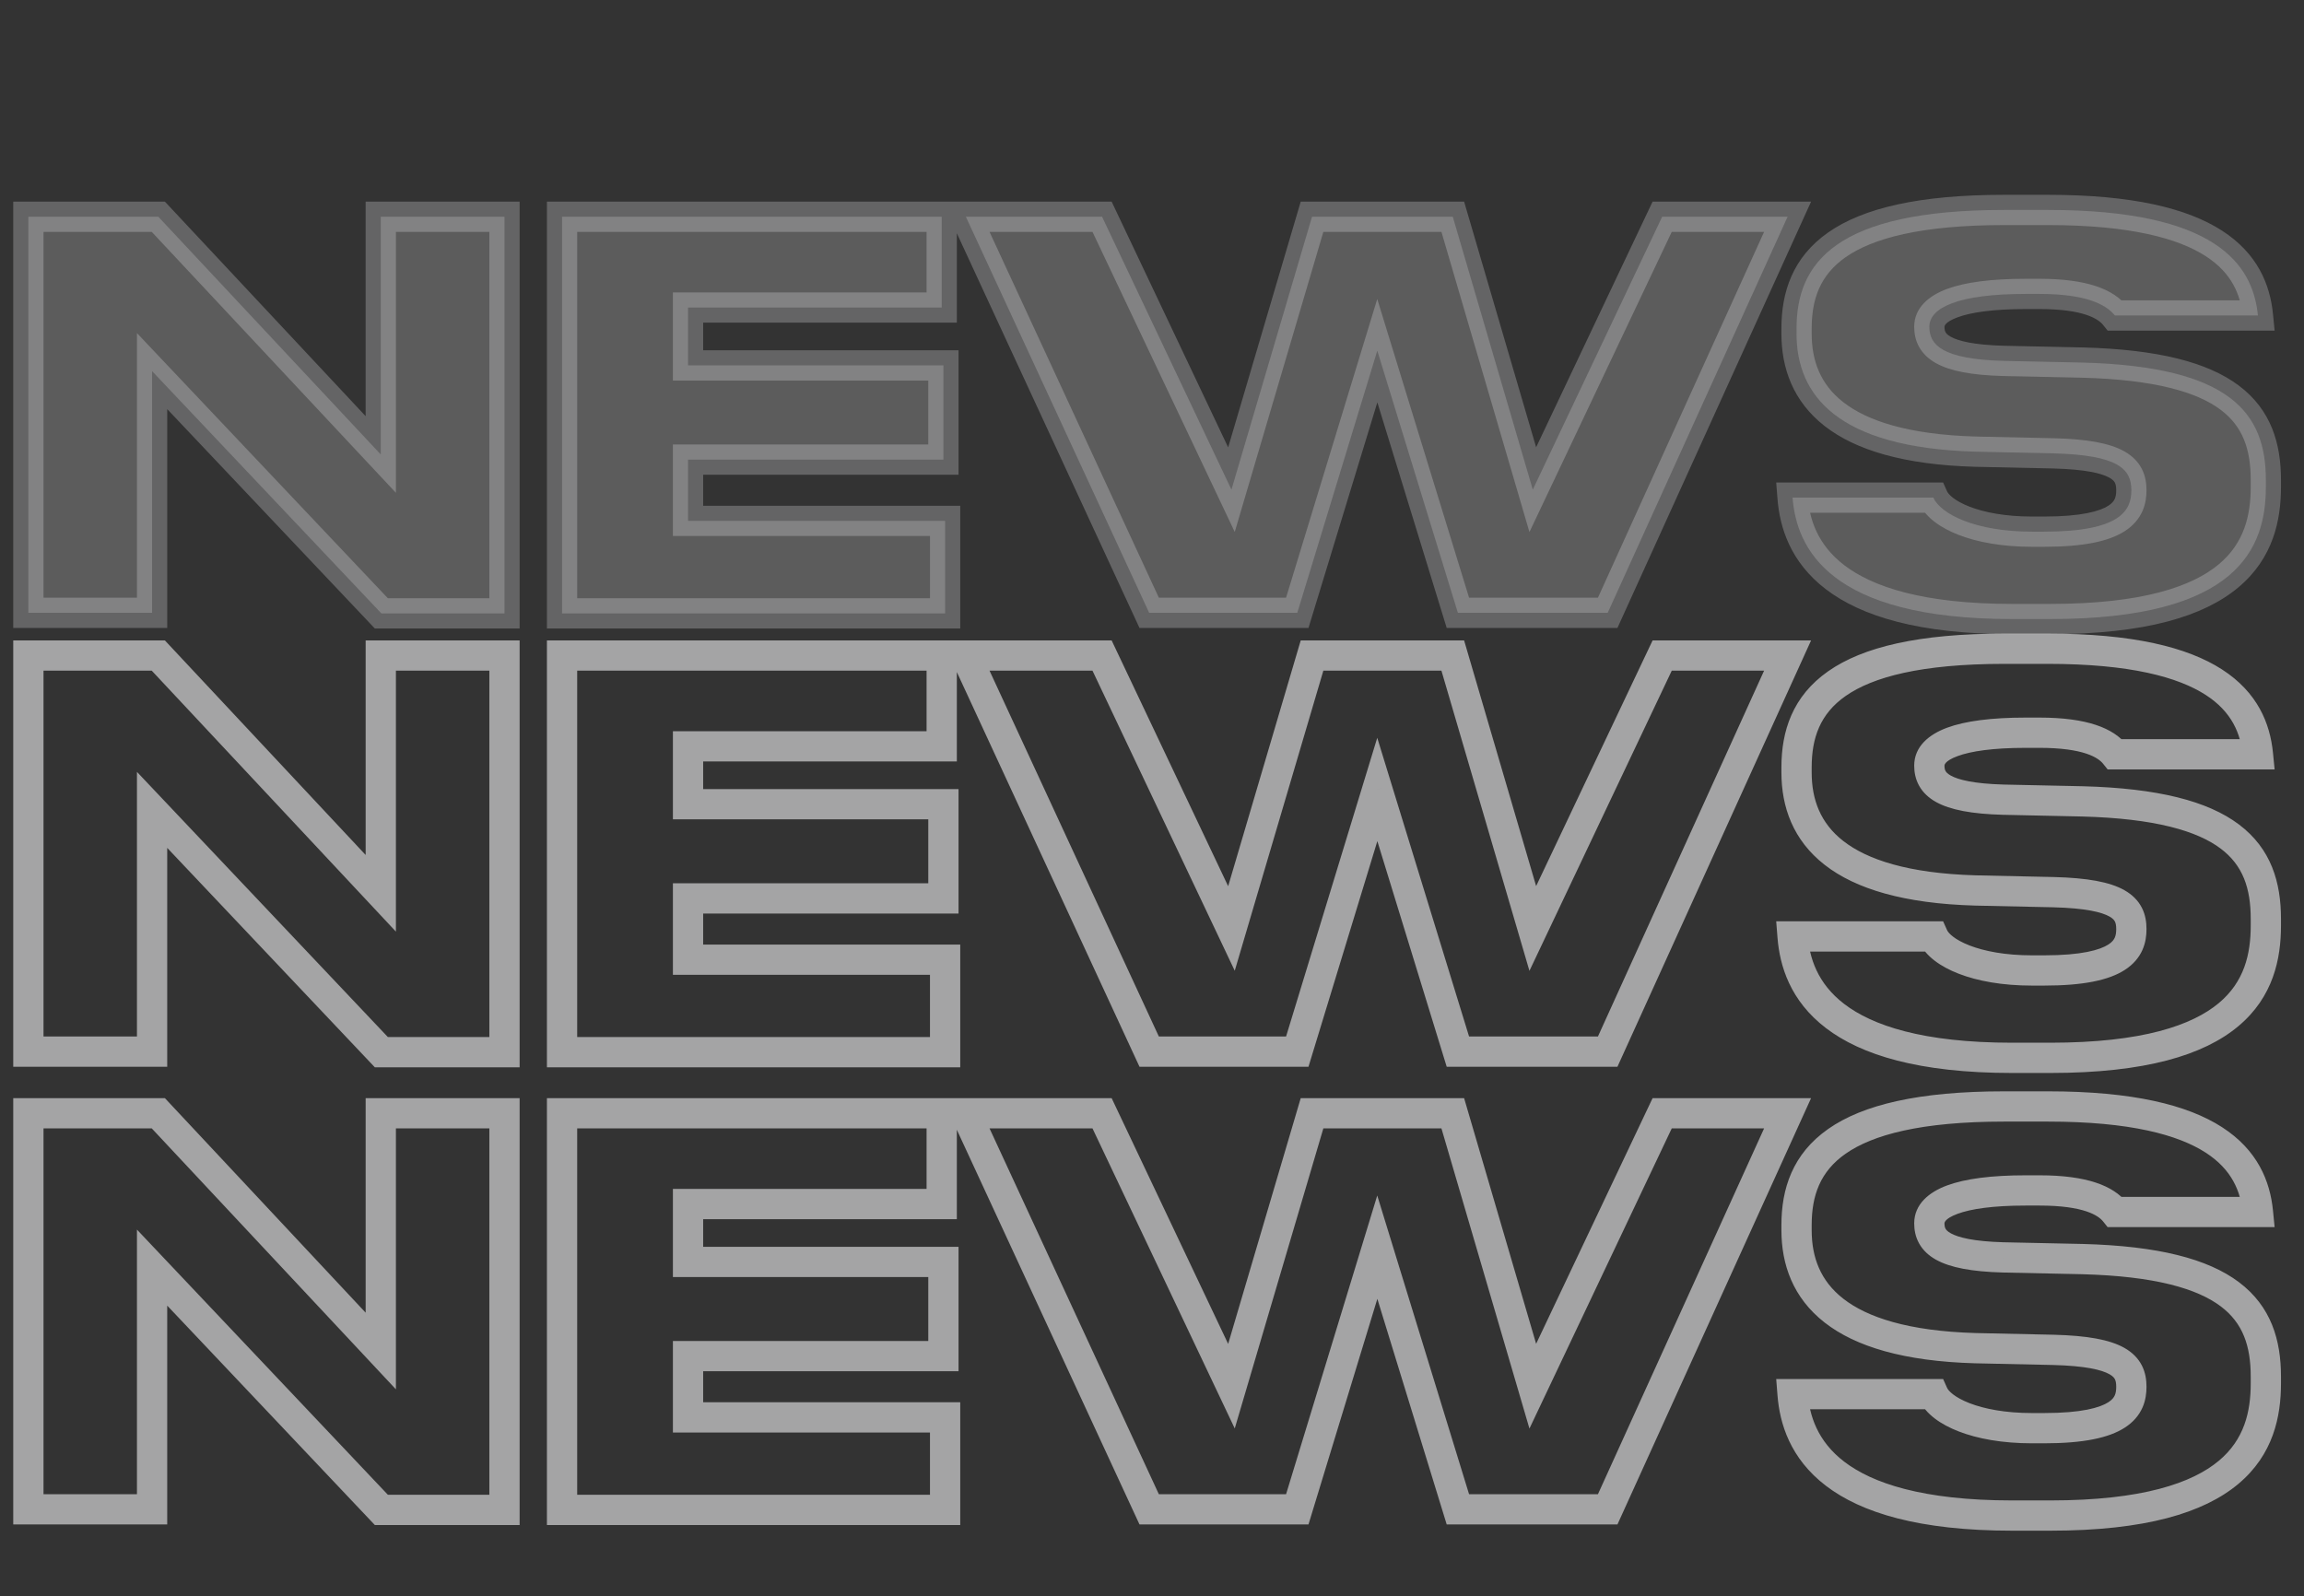 <svg width="609" height="422" viewBox="0 0 609 422" fill="none" xmlns="http://www.w3.org/2000/svg">
<rect x="0" y="0" width="609" height="422" fill="#333333" stroke="none"/>
<path d="M40.2 98.1L100.8 162.15H133.35V57.3H100.65V120.15L41.85 57.3H7.5V162H40.2V98.1ZM248.914 57.3H148.564V162.15H249.814V137.7H181.864V121.5H249.364V96.6H181.864V81.3H248.914V57.3ZM439.351 57.3L405.151 129.45L384.001 57.3H346.801L325.501 129.45L291.301 57.3H255.301L303.751 162H342.901L364.051 92.7L385.351 162H424.951L472.501 57.3H439.351ZM550.468 95.85L529.468 95.4C513.418 94.95 509.968 91.2 509.968 86.4C509.968 81.3 517.618 77.7 535.468 77.7H539.068C551.218 77.7 556.618 80.4 559.018 83.4H596.818C595.468 69.75 585.568 55.5 541.318 55.5H529.768C485.068 55.5 474.868 69.6 474.868 86.85V88.2C474.868 104.4 485.518 118.35 522.118 119.4L542.818 119.85C560.068 120.3 563.368 124.05 563.368 129.6C563.368 134.85 560.668 140.55 540.268 140.55H537.118C522.118 140.55 512.968 135.9 511.018 131.55H473.818C474.868 144.9 483.418 163.65 531.868 163.65H541.918C591.568 163.65 598.918 144.9 598.918 128.7V126.9C598.918 109.2 589.618 96.9 550.468 95.85Z" fill="#CECECE" fill-opacity="0.27"/>
<path d="M40.2 98.1L43.106 95.351L36.2 88.052V98.1H40.2ZM100.8 162.15L97.894 164.899L99.078 166.15H100.8V162.15ZM133.35 162.15V166.15H137.35V162.15H133.35ZM133.35 57.3H137.35V53.3H133.35V57.3ZM100.65 57.3V53.3H96.65V57.3H100.65ZM100.65 120.15L97.729 122.883L104.65 130.28V120.15H100.65ZM41.85 57.3L44.771 54.567L43.585 53.3H41.85V57.3ZM7.5 57.3V53.3H3.5V57.3H7.5ZM7.5 162H3.5V166H7.5V162ZM40.2 162V166H44.2V162H40.2ZM37.294 100.849L97.894 164.899L103.706 159.401L43.106 95.351L37.294 100.849ZM100.8 166.15H133.35V158.15H100.8V166.15ZM137.35 162.15V57.3H129.35V162.15H137.35ZM133.35 53.3H100.65V61.3H133.35V53.3ZM96.65 57.3V120.15H104.65V57.3H96.65ZM103.571 117.417L44.771 54.567L38.929 60.033L97.729 122.883L103.571 117.417ZM41.85 53.3H7.5V61.3H41.85V53.3ZM3.5 57.3V162H11.5V57.3H3.5ZM7.5 166H40.2V158H7.5V166ZM44.2 162V98.1H36.2V162H44.2ZM248.914 57.3H252.914V53.3H248.914V57.3ZM148.564 57.3V53.3H144.564V57.3H148.564ZM148.564 162.15H144.564V166.15H148.564V162.15ZM249.814 162.15V166.15H253.814V162.15H249.814ZM249.814 137.7H253.814V133.7H249.814V137.7ZM181.864 137.7H177.864V141.7H181.864V137.7ZM181.864 121.5V117.5H177.864V121.5H181.864ZM249.364 121.5V125.5H253.364V121.5H249.364ZM249.364 96.6H253.364V92.6H249.364V96.6ZM181.864 96.6H177.864V100.6H181.864V96.6ZM181.864 81.3V77.3H177.864V81.3H181.864ZM248.914 81.3V85.3H252.914V81.3H248.914ZM248.914 53.3H148.564V61.3H248.914V53.3ZM144.564 57.3V162.15H152.564V57.3H144.564ZM148.564 166.15H249.814V158.15H148.564V166.15ZM253.814 162.15V137.7H245.814V162.15H253.814ZM249.814 133.7H181.864V141.7H249.814V133.7ZM185.864 137.7V121.5H177.864V137.7H185.864ZM181.864 125.5H249.364V117.5H181.864V125.5ZM253.364 121.5V96.6H245.364V121.5H253.364ZM249.364 92.6H181.864V100.6H249.364V92.6ZM185.864 96.6V81.3H177.864V96.6H185.864ZM181.864 85.3H248.914V77.3H181.864V85.3ZM252.914 81.3V57.3H244.914V81.3H252.914ZM439.351 57.3V53.3H436.821L435.737 55.587L439.351 57.3ZM405.151 129.45L401.313 130.575L404.267 140.654L408.766 131.163L405.151 129.45ZM384.001 57.3L387.84 56.175L386.997 53.3H384.001V57.3ZM346.801 57.3V53.3H343.811L342.965 56.167L346.801 57.3ZM325.501 129.45L321.887 131.163L326.372 140.626L329.337 130.583L325.501 129.45ZM291.301 57.3L294.916 55.587L293.832 53.3H291.301V57.3ZM255.301 57.3V53.3H249.043L251.671 58.98L255.301 57.3ZM303.751 162L300.121 163.68L301.195 166H303.751V162ZM342.901 162V166H345.863L346.727 163.168L342.901 162ZM364.051 92.7L367.875 91.525L364.038 79.041L360.225 91.532L364.051 92.7ZM385.351 162L381.528 163.175L382.396 166H385.351V162ZM424.951 162V166H427.528L428.593 163.654L424.951 162ZM472.501 57.3L476.143 58.954L478.711 53.3H472.501V57.3ZM435.737 55.587L401.537 127.737L408.766 131.163L442.966 59.013L435.737 55.587ZM408.99 128.325L387.84 56.175L380.163 58.425L401.313 130.575L408.99 128.325ZM384.001 53.3H346.801V61.3H384.001V53.3ZM342.965 56.167L321.665 128.317L329.337 130.583L350.637 58.432L342.965 56.167ZM329.116 127.737L294.916 55.587L287.687 59.013L321.887 131.163L329.116 127.737ZM291.301 53.3H255.301V61.3H291.301V53.3ZM251.671 58.98L300.121 163.68L307.381 160.32L258.931 55.62L251.671 58.98ZM303.751 166H342.901V158H303.751V166ZM346.727 163.168L367.877 93.868L360.225 91.532L339.075 160.832L346.727 163.168ZM360.228 93.875L381.528 163.175L389.175 160.825L367.875 91.525L360.228 93.875ZM385.351 166H424.951V158H385.351V166ZM428.593 163.654L476.143 58.954L468.859 55.646L421.309 160.346L428.593 163.654ZM472.501 53.3H439.351V61.3H472.501V53.3ZM550.468 95.85L550.576 91.851L550.565 91.851L550.554 91.851L550.468 95.85ZM529.468 95.4L529.356 99.398L529.369 99.399L529.383 99.399L529.468 95.4ZM559.018 83.4L555.895 85.899L557.096 87.4H559.018V83.4ZM596.818 83.4V87.4H601.233L600.799 83.006L596.818 83.4ZM522.118 119.4L522.004 123.398L522.018 123.399L522.031 123.399L522.118 119.4ZM542.818 119.85L542.923 115.851L542.914 115.851L542.905 115.851L542.818 119.85ZM511.018 131.55L514.668 129.914L513.609 127.55H511.018V131.55ZM473.818 131.55V127.55H469.491L469.831 131.864L473.818 131.55ZM550.554 91.851L529.554 91.401L529.383 99.399L550.383 99.849L550.554 91.851ZM529.58 91.402C521.687 91.18 517.629 90.139 515.642 89.035C514.742 88.534 514.406 88.097 514.255 87.825C514.095 87.538 513.968 87.119 513.968 86.4H505.968C505.968 88.081 506.273 89.93 507.262 91.71C508.259 93.507 509.788 94.934 511.757 96.028C515.507 98.111 521.2 99.17 529.356 99.398L529.58 91.402ZM513.968 86.4C513.968 86.384 513.839 85.215 517.416 83.888C520.899 82.595 526.716 81.7 535.468 81.7V73.7C526.371 73.7 519.437 74.605 514.633 76.387C509.923 78.135 505.968 81.316 505.968 86.4H513.968ZM535.468 81.7H539.068V73.7H535.468V81.7ZM539.068 81.7C550.86 81.7 554.663 84.359 555.895 85.899L562.142 80.901C558.574 76.441 551.577 73.7 539.068 73.7V81.7ZM559.018 87.4H596.818V79.4H559.018V87.4ZM600.799 83.006C600.029 75.22 596.72 67.025 587.323 60.969C578.201 55.09 563.753 51.5 541.318 51.5V59.5C563.134 59.5 575.76 63.035 582.989 67.694C589.942 72.175 592.258 77.93 592.838 83.794L600.799 83.006ZM541.318 51.5H529.768V59.5H541.318V51.5ZM529.768 51.5C507.163 51.5 492.423 55.033 483.266 61.426C473.757 68.065 470.868 77.332 470.868 86.85H478.868C478.868 79.118 481.08 72.71 487.846 67.986C494.964 63.017 507.674 59.5 529.768 59.5V51.5ZM470.868 86.85V88.2H478.868V86.85H470.868ZM470.868 88.2C470.868 97.265 473.906 106.083 482.309 112.636C490.509 119.03 503.316 122.862 522.004 123.398L522.233 115.402C504.321 114.888 493.502 111.22 487.228 106.327C481.156 101.592 478.868 95.335 478.868 88.2H470.868ZM522.031 123.399L542.731 123.849L542.905 115.851L522.205 115.401L522.031 123.399ZM542.714 123.849C551.261 124.072 555.531 125.127 557.592 126.294C558.5 126.808 558.844 127.27 559.017 127.611C559.215 128 559.368 128.59 559.368 129.6H567.368C567.368 127.835 567.109 125.875 566.149 123.986C565.164 122.048 563.605 120.505 561.533 119.331C557.631 117.123 551.626 116.078 542.923 115.851L542.714 123.849ZM559.368 129.6C559.368 130.587 559.238 131.31 558.979 131.886C558.744 132.409 558.306 133.033 557.299 133.683C555.082 135.114 550.287 136.55 540.268 136.55V144.55C550.65 144.55 557.405 143.136 561.637 140.405C563.856 138.973 565.367 137.188 566.276 135.165C567.161 133.196 567.368 131.238 567.368 129.6H559.368ZM540.268 136.55H537.118V144.55H540.268V136.55ZM537.118 136.55C530.009 136.55 524.477 135.445 520.619 133.951C516.557 132.378 514.996 130.646 514.668 129.914L507.368 133.186C508.99 136.804 512.979 139.572 517.73 141.411C522.685 143.33 529.228 144.55 537.118 144.55V136.55ZM511.018 127.55H473.818V135.55H511.018V127.55ZM469.831 131.864C470.416 139.301 473.154 148.542 482.641 155.786C491.957 162.899 507.227 167.65 531.868 167.65V159.65C508.06 159.65 494.829 155.026 487.496 149.427C480.333 143.958 478.271 137.149 477.806 131.236L469.831 131.864ZM531.868 167.65H541.918V159.65H531.868V167.65ZM541.918 167.65C567.097 167.65 582.49 162.923 591.6 155.321C600.92 147.544 602.918 137.409 602.918 128.7H594.918C594.918 136.191 593.242 143.531 586.474 149.179C579.497 155.002 566.389 159.65 541.918 159.65V167.65ZM602.918 128.7V126.9H594.918V128.7H602.918ZM602.918 126.9C602.918 117.294 600.344 108.364 591.776 101.932C583.539 95.749 570.385 92.383 550.576 91.851L550.361 99.849C569.702 100.367 580.773 103.676 586.973 108.33C592.842 112.736 594.918 118.806 594.918 126.9H602.918Z" fill="#ECECEE" fill-opacity="0.27"/>
<path d="M40.2 214.1L43.106 211.351L36.2 204.052V214.1H40.2ZM100.8 278.15L97.894 280.899L99.078 282.15H100.8V278.15ZM133.35 278.15V282.15H137.35V278.15H133.35ZM133.35 173.3H137.35V169.3H133.35V173.3ZM100.65 173.3V169.3H96.65V173.3H100.65ZM100.65 236.15L97.729 238.883L104.65 246.28V236.15H100.65ZM41.85 173.3L44.771 170.567L43.585 169.3H41.85V173.3ZM7.5 173.3V169.3H3.5V173.3H7.5ZM7.5 278H3.5V282H7.5V278ZM40.2 278V282H44.2V278H40.2ZM37.294 216.849L97.894 280.899L103.706 275.401L43.106 211.351L37.294 216.849ZM100.8 282.15H133.35V274.15H100.8V282.15ZM137.35 278.15V173.3H129.35V278.15H137.35ZM133.35 169.3H100.65V177.3H133.35V169.3ZM96.65 173.3V236.15H104.65V173.3H96.65ZM103.571 233.417L44.771 170.567L38.929 176.033L97.729 238.883L103.571 233.417ZM41.85 169.3H7.5V177.3H41.85V169.3ZM3.5 173.3V278H11.5V173.3H3.5ZM7.5 282H40.2V274H7.5V282ZM44.2 278V214.1H36.2V278H44.2ZM248.914 173.3H252.914V169.3H248.914V173.3ZM148.564 173.3V169.3H144.564V173.3H148.564ZM148.564 278.15H144.564V282.15H148.564V278.15ZM249.814 278.15V282.15H253.814V278.15H249.814ZM249.814 253.7H253.814V249.7H249.814V253.7ZM181.864 253.7H177.864V257.7H181.864V253.7ZM181.864 237.5V233.5H177.864V237.5H181.864ZM249.364 237.5V241.5H253.364V237.5H249.364ZM249.364 212.6H253.364V208.6H249.364V212.6ZM181.864 212.6H177.864V216.6H181.864V212.6ZM181.864 197.3V193.3H177.864V197.3H181.864ZM248.914 197.3V201.3H252.914V197.3H248.914ZM248.914 169.3H148.564V177.3H248.914V169.3ZM144.564 173.3V278.15H152.564V173.3H144.564ZM148.564 282.15H249.814V274.15H148.564V282.15ZM253.814 278.15V253.7H245.814V278.15H253.814ZM249.814 249.7H181.864V257.7H249.814V249.7ZM185.864 253.7V237.5H177.864V253.7H185.864ZM181.864 241.5H249.364V233.5H181.864V241.5ZM253.364 237.5V212.6H245.364V237.5H253.364ZM249.364 208.6H181.864V216.6H249.364V208.6ZM185.864 212.6V197.3H177.864V212.6H185.864ZM181.864 201.3H248.914V193.3H181.864V201.3ZM252.914 197.3V173.3H244.914V197.3H252.914ZM439.351 173.3V169.3H436.821L435.737 171.587L439.351 173.3ZM405.151 245.45L401.313 246.575L404.267 256.654L408.766 247.163L405.151 245.45ZM384.001 173.3L387.84 172.175L386.997 169.3H384.001V173.3ZM346.801 173.3V169.3H343.811L342.965 172.167L346.801 173.3ZM325.501 245.45L321.887 247.163L326.372 256.626L329.337 246.583L325.501 245.45ZM291.301 173.3L294.916 171.587L293.832 169.3H291.301V173.3ZM255.301 173.3V169.3H249.043L251.671 174.98L255.301 173.3ZM303.751 278L300.121 279.68L301.195 282H303.751V278ZM342.901 278V282H345.863L346.727 279.168L342.901 278ZM364.051 208.7L367.875 207.525L364.038 195.041L360.225 207.532L364.051 208.7ZM385.351 278L381.528 279.175L382.396 282H385.351V278ZM424.951 278V282H427.528L428.593 279.654L424.951 278ZM472.501 173.3L476.143 174.954L478.711 169.3H472.501V173.3ZM435.737 171.587L401.537 243.737L408.766 247.163L442.966 175.013L435.737 171.587ZM408.99 244.325L387.84 172.175L380.163 174.425L401.313 246.575L408.99 244.325ZM384.001 169.3H346.801V177.3H384.001V169.3ZM342.965 172.167L321.665 244.317L329.337 246.583L350.637 174.433L342.965 172.167ZM329.116 243.737L294.916 171.587L287.687 175.013L321.887 247.163L329.116 243.737ZM291.301 169.3H255.301V177.3H291.301V169.3ZM251.671 174.98L300.121 279.68L307.381 276.32L258.931 171.62L251.671 174.98ZM303.751 282H342.901V274H303.751V282ZM346.727 279.168L367.877 209.868L360.225 207.532L339.075 276.832L346.727 279.168ZM360.228 209.875L381.528 279.175L389.175 276.825L367.875 207.525L360.228 209.875ZM385.351 282H424.951V274H385.351V282ZM428.593 279.654L476.143 174.954L468.859 171.646L421.309 276.346L428.593 279.654ZM472.501 169.3H439.351V177.3H472.501V169.3ZM550.468 211.85L550.576 207.851L550.565 207.851L550.554 207.851L550.468 211.85ZM529.468 211.4L529.356 215.398L529.369 215.399L529.383 215.399L529.468 211.4ZM559.018 199.4L555.895 201.899L557.096 203.4H559.018V199.4ZM596.818 199.4V203.4H601.233L600.799 199.006L596.818 199.4ZM522.118 235.4L522.004 239.398L522.018 239.399L522.031 239.399L522.118 235.4ZM542.818 235.85L542.923 231.851L542.914 231.851L542.905 231.851L542.818 235.85ZM511.018 247.55L514.668 245.914L513.609 243.55H511.018V247.55ZM473.818 247.55V243.55H469.491L469.831 247.864L473.818 247.55ZM550.554 207.851L529.554 207.401L529.383 215.399L550.383 215.849L550.554 207.851ZM529.58 207.402C521.687 207.18 517.629 206.139 515.642 205.035C514.742 204.535 514.406 204.097 514.255 203.825C514.095 203.538 513.968 203.119 513.968 202.4H505.968C505.968 204.081 506.273 205.93 507.262 207.711C508.259 209.506 509.788 210.934 511.757 212.028C515.507 214.111 521.2 215.17 529.356 215.398L529.58 207.402ZM513.968 202.4C513.968 202.384 513.839 201.215 517.416 199.888C520.899 198.595 526.716 197.7 535.468 197.7V189.7C526.371 189.7 519.437 190.605 514.633 192.387C509.923 194.135 505.968 197.316 505.968 202.4H513.968ZM535.468 197.7H539.068V189.7H535.468V197.7ZM539.068 197.7C550.86 197.7 554.663 200.359 555.895 201.899L562.142 196.901C558.574 192.441 551.577 189.7 539.068 189.7V197.7ZM559.018 203.4H596.818V195.4H559.018V203.4ZM600.799 199.006C600.029 191.22 596.72 183.025 587.323 176.969C578.201 171.09 563.753 167.5 541.318 167.5V175.5C563.134 175.5 575.76 179.035 582.989 183.693C589.942 188.175 592.258 193.93 592.838 199.794L600.799 199.006ZM541.318 167.5H529.768V175.5H541.318V167.5ZM529.768 167.5C507.163 167.5 492.423 171.033 483.266 177.426C473.757 184.065 470.868 193.332 470.868 202.85H478.868C478.868 195.118 481.08 188.71 487.846 183.986C494.964 179.017 507.674 175.5 529.768 175.5V167.5ZM470.868 202.85V204.2H478.868V202.85H470.868ZM470.868 204.2C470.868 213.265 473.906 222.083 482.309 228.636C490.509 235.03 503.316 238.862 522.004 239.398L522.233 231.402C504.321 230.888 493.502 227.22 487.228 222.327C481.156 217.592 478.868 211.335 478.868 204.2H470.868ZM522.031 239.399L542.731 239.849L542.905 231.851L522.205 231.401L522.031 239.399ZM542.714 239.849C551.261 240.072 555.531 241.127 557.592 242.294C558.5 242.808 558.844 243.27 559.017 243.611C559.215 244 559.368 244.59 559.368 245.6H567.368C567.368 243.835 567.109 241.875 566.149 239.986C565.164 238.048 563.605 236.505 561.533 235.331C557.631 233.123 551.626 232.078 542.923 231.851L542.714 239.849ZM559.368 245.6C559.368 246.587 559.238 247.31 558.979 247.886C558.744 248.409 558.306 249.033 557.299 249.683C555.082 251.114 550.287 252.55 540.268 252.55V260.55C550.65 260.55 557.405 259.136 561.637 256.405C563.856 254.973 565.367 253.188 566.276 251.165C567.161 249.196 567.368 247.238 567.368 245.6H559.368ZM540.268 252.55H537.118V260.55H540.268V252.55ZM537.118 252.55C530.009 252.55 524.477 251.445 520.619 249.951C516.557 248.378 514.996 246.646 514.668 245.914L507.368 249.186C508.99 252.804 512.979 255.572 517.73 257.411C522.685 259.33 529.228 260.55 537.118 260.55V252.55ZM511.018 243.55H473.818V251.55H511.018V243.55ZM469.831 247.864C470.416 255.301 473.154 264.542 482.641 271.786C491.957 278.899 507.227 283.65 531.868 283.65V275.65C508.06 275.65 494.829 271.026 487.496 265.427C480.333 259.958 478.271 253.149 477.806 247.236L469.831 247.864ZM531.868 283.65H541.918V275.65H531.868V283.65ZM541.918 283.65C567.097 283.65 582.49 278.923 591.6 271.321C600.92 263.544 602.918 253.409 602.918 244.7H594.918C594.918 252.191 593.242 259.531 586.474 265.179C579.497 271.002 566.389 275.65 541.918 275.65V283.65ZM602.918 244.7V242.9H594.918V244.7H602.918ZM602.918 242.9C602.918 233.294 600.344 224.364 591.776 217.932C583.539 211.749 570.385 208.383 550.576 207.851L550.361 215.849C569.702 216.367 580.773 219.676 586.973 224.33C592.842 228.736 594.918 234.806 594.918 242.9H602.918Z" fill="#ECECEE" fill-opacity="0.61"/>
<path d="M40.2 335.1L43.106 332.351L36.2 325.052V335.1H40.2ZM100.8 399.15L97.894 401.899L99.078 403.15H100.8V399.15ZM133.35 399.15V403.15H137.35V399.15H133.35ZM133.35 294.3H137.35V290.3H133.35V294.3ZM100.65 294.3V290.3H96.65V294.3H100.65ZM100.65 357.15L97.729 359.883L104.65 367.28V357.15H100.65ZM41.85 294.3L44.771 291.567L43.585 290.3H41.85V294.3ZM7.5 294.3V290.3H3.5V294.3H7.5ZM7.5 399H3.5V403H7.5V399ZM40.2 399V403H44.2V399H40.2ZM37.294 337.849L97.894 401.899L103.706 396.401L43.106 332.351L37.294 337.849ZM100.8 403.15H133.35V395.15H100.8V403.15ZM137.35 399.15V294.3H129.35V399.15H137.35ZM133.35 290.3H100.65V298.3H133.35V290.3ZM96.65 294.3V357.15H104.65V294.3H96.65ZM103.571 354.417L44.771 291.567L38.929 297.033L97.729 359.883L103.571 354.417ZM41.85 290.3H7.5V298.3H41.85V290.3ZM3.5 294.3V399H11.5V294.3H3.5ZM7.5 403H40.2V395H7.5V403ZM44.2 399V335.1H36.2V399H44.2ZM248.914 294.3H252.914V290.3H248.914V294.3ZM148.564 294.3V290.3H144.564V294.3H148.564ZM148.564 399.15H144.564V403.15H148.564V399.15ZM249.814 399.15V403.15H253.814V399.15H249.814ZM249.814 374.7H253.814V370.7H249.814V374.7ZM181.864 374.7H177.864V378.7H181.864V374.7ZM181.864 358.5V354.5H177.864V358.5H181.864ZM249.364 358.5V362.5H253.364V358.5H249.364ZM249.364 333.6H253.364V329.6H249.364V333.6ZM181.864 333.6H177.864V337.6H181.864V333.6ZM181.864 318.3V314.3H177.864V318.3H181.864ZM248.914 318.3V322.3H252.914V318.3H248.914ZM248.914 290.3H148.564V298.3H248.914V290.3ZM144.564 294.3V399.15H152.564V294.3H144.564ZM148.564 403.15H249.814V395.15H148.564V403.15ZM253.814 399.15V374.7H245.814V399.15H253.814ZM249.814 370.7H181.864V378.7H249.814V370.7ZM185.864 374.7V358.5H177.864V374.7H185.864ZM181.864 362.5H249.364V354.5H181.864V362.5ZM253.364 358.5V333.6H245.364V358.5H253.364ZM249.364 329.6H181.864V337.6H249.364V329.6ZM185.864 333.6V318.3H177.864V333.6H185.864ZM181.864 322.3H248.914V314.3H181.864V322.3ZM252.914 318.3V294.3H244.914V318.3H252.914ZM439.351 294.3V290.3H436.821L435.737 292.587L439.351 294.3ZM405.151 366.45L401.313 367.575L404.267 377.654L408.766 368.163L405.151 366.45ZM384.001 294.3L387.84 293.175L386.997 290.3H384.001V294.3ZM346.801 294.3V290.3H343.811L342.965 293.167L346.801 294.3ZM325.501 366.45L321.887 368.163L326.372 377.626L329.337 367.583L325.501 366.45ZM291.301 294.3L294.916 292.587L293.832 290.3H291.301V294.3ZM255.301 294.3V290.3H249.043L251.671 295.98L255.301 294.3ZM303.751 399L300.121 400.68L301.195 403H303.751V399ZM342.901 399V403H345.863L346.727 400.168L342.901 399ZM364.051 329.7L367.875 328.525L364.038 316.041L360.225 328.532L364.051 329.7ZM385.351 399L381.528 400.175L382.396 403H385.351V399ZM424.951 399V403H427.528L428.593 400.654L424.951 399ZM472.501 294.3L476.143 295.954L478.711 290.3H472.501V294.3ZM435.737 292.587L401.537 364.737L408.766 368.163L442.966 296.013L435.737 292.587ZM408.99 365.325L387.84 293.175L380.163 295.425L401.313 367.575L408.99 365.325ZM384.001 290.3H346.801V298.3H384.001V290.3ZM342.965 293.167L321.665 365.317L329.337 367.583L350.637 295.433L342.965 293.167ZM329.116 364.737L294.916 292.587L287.687 296.013L321.887 368.163L329.116 364.737ZM291.301 290.3H255.301V298.3H291.301V290.3ZM251.671 295.98L300.121 400.68L307.381 397.32L258.931 292.62L251.671 295.98ZM303.751 403H342.901V395H303.751V403ZM346.727 400.168L367.877 330.868L360.225 328.532L339.075 397.832L346.727 400.168ZM360.228 330.875L381.528 400.175L389.175 397.825L367.875 328.525L360.228 330.875ZM385.351 403H424.951V395H385.351V403ZM428.593 400.654L476.143 295.954L468.859 292.646L421.309 397.346L428.593 400.654ZM472.501 290.3H439.351V298.3H472.501V290.3ZM550.468 332.85L550.576 328.851L550.565 328.851L550.554 328.851L550.468 332.85ZM529.468 332.4L529.356 336.398L529.369 336.399L529.383 336.399L529.468 332.4ZM559.018 320.4L555.895 322.899L557.096 324.4H559.018V320.4ZM596.818 320.4V324.4H601.233L600.799 320.006L596.818 320.4ZM522.118 356.4L522.004 360.398L522.018 360.399L522.031 360.399L522.118 356.4ZM542.818 356.85L542.923 352.851L542.914 352.851L542.905 352.851L542.818 356.85ZM511.018 368.55L514.668 366.914L513.609 364.55H511.018V368.55ZM473.818 368.55V364.55H469.491L469.831 368.864L473.818 368.55ZM550.554 328.851L529.554 328.401L529.383 336.399L550.383 336.849L550.554 328.851ZM529.58 328.402C521.687 328.18 517.629 327.139 515.642 326.035C514.742 325.535 514.406 325.097 514.255 324.825C514.095 324.538 513.968 324.119 513.968 323.4H505.968C505.968 325.081 506.273 326.93 507.262 328.711C508.259 330.506 509.788 331.934 511.757 333.028C515.507 335.111 521.2 336.17 529.356 336.398L529.58 328.402ZM513.968 323.4C513.968 323.384 513.839 322.215 517.416 320.888C520.899 319.595 526.716 318.7 535.468 318.7V310.7C526.371 310.7 519.437 311.605 514.633 313.387C509.923 315.135 505.968 318.316 505.968 323.4H513.968ZM535.468 318.7H539.068V310.7H535.468V318.7ZM539.068 318.7C550.86 318.7 554.663 321.359 555.895 322.899L562.142 317.901C558.574 313.441 551.577 310.7 539.068 310.7V318.7ZM559.018 324.4H596.818V316.4H559.018V324.4ZM600.799 320.006C600.029 312.22 596.72 304.025 587.323 297.969C578.201 292.09 563.753 288.5 541.318 288.5V296.5C563.134 296.5 575.76 300.035 582.989 304.693C589.942 309.175 592.258 314.93 592.838 320.794L600.799 320.006ZM541.318 288.5H529.768V296.5H541.318V288.5ZM529.768 288.5C507.163 288.5 492.423 292.033 483.266 298.426C473.757 305.065 470.868 314.332 470.868 323.85H478.868C478.868 316.118 481.08 309.71 487.846 304.986C494.964 300.017 507.674 296.5 529.768 296.5V288.5ZM470.868 323.85V325.2H478.868V323.85H470.868ZM470.868 325.2C470.868 334.265 473.906 343.083 482.309 349.636C490.509 356.03 503.316 359.862 522.004 360.398L522.233 352.402C504.321 351.888 493.502 348.22 487.228 343.327C481.156 338.592 478.868 332.335 478.868 325.2H470.868ZM522.031 360.399L542.731 360.849L542.905 352.851L522.205 352.401L522.031 360.399ZM542.714 360.849C551.261 361.072 555.531 362.127 557.592 363.294C558.5 363.808 558.844 364.27 559.017 364.611C559.215 365 559.368 365.59 559.368 366.6H567.368C567.368 364.835 567.109 362.875 566.149 360.986C565.164 359.048 563.605 357.505 561.533 356.331C557.631 354.123 551.626 353.078 542.923 352.851L542.714 360.849ZM559.368 366.6C559.368 367.587 559.238 368.31 558.979 368.886C558.744 369.409 558.306 370.033 557.299 370.683C555.082 372.114 550.287 373.55 540.268 373.55V381.55C550.65 381.55 557.405 380.136 561.637 377.405C563.856 375.973 565.367 374.188 566.276 372.165C567.161 370.196 567.368 368.238 567.368 366.6H559.368ZM540.268 373.55H537.118V381.55H540.268V373.55ZM537.118 373.55C530.009 373.55 524.477 372.445 520.619 370.951C516.557 369.378 514.996 367.646 514.668 366.914L507.368 370.186C508.99 373.804 512.979 376.572 517.73 378.411C522.685 380.33 529.228 381.55 537.118 381.55V373.55ZM511.018 364.55H473.818V372.55H511.018V364.55ZM469.831 368.864C470.416 376.301 473.154 385.542 482.641 392.786C491.957 399.899 507.227 404.65 531.868 404.65V396.65C508.06 396.65 494.829 392.026 487.496 386.427C480.333 380.958 478.271 374.149 477.806 368.236L469.831 368.864ZM531.868 404.65H541.918V396.65H531.868V404.65ZM541.918 404.65C567.097 404.65 582.49 399.923 591.6 392.321C600.92 384.544 602.918 374.409 602.918 365.7H594.918C594.918 373.191 593.242 380.531 586.474 386.179C579.497 392.002 566.389 396.65 541.918 396.65V404.65ZM602.918 365.7V363.9H594.918V365.7H602.918ZM602.918 363.9C602.918 354.294 600.344 345.364 591.776 338.932C583.539 332.749 570.385 329.383 550.576 328.851L550.361 336.849C569.702 337.367 580.773 340.676 586.973 345.33C592.842 349.736 594.918 355.806 594.918 363.9H602.918Z" fill="#ECECEE" fill-opacity="0.61"/>
</svg>
